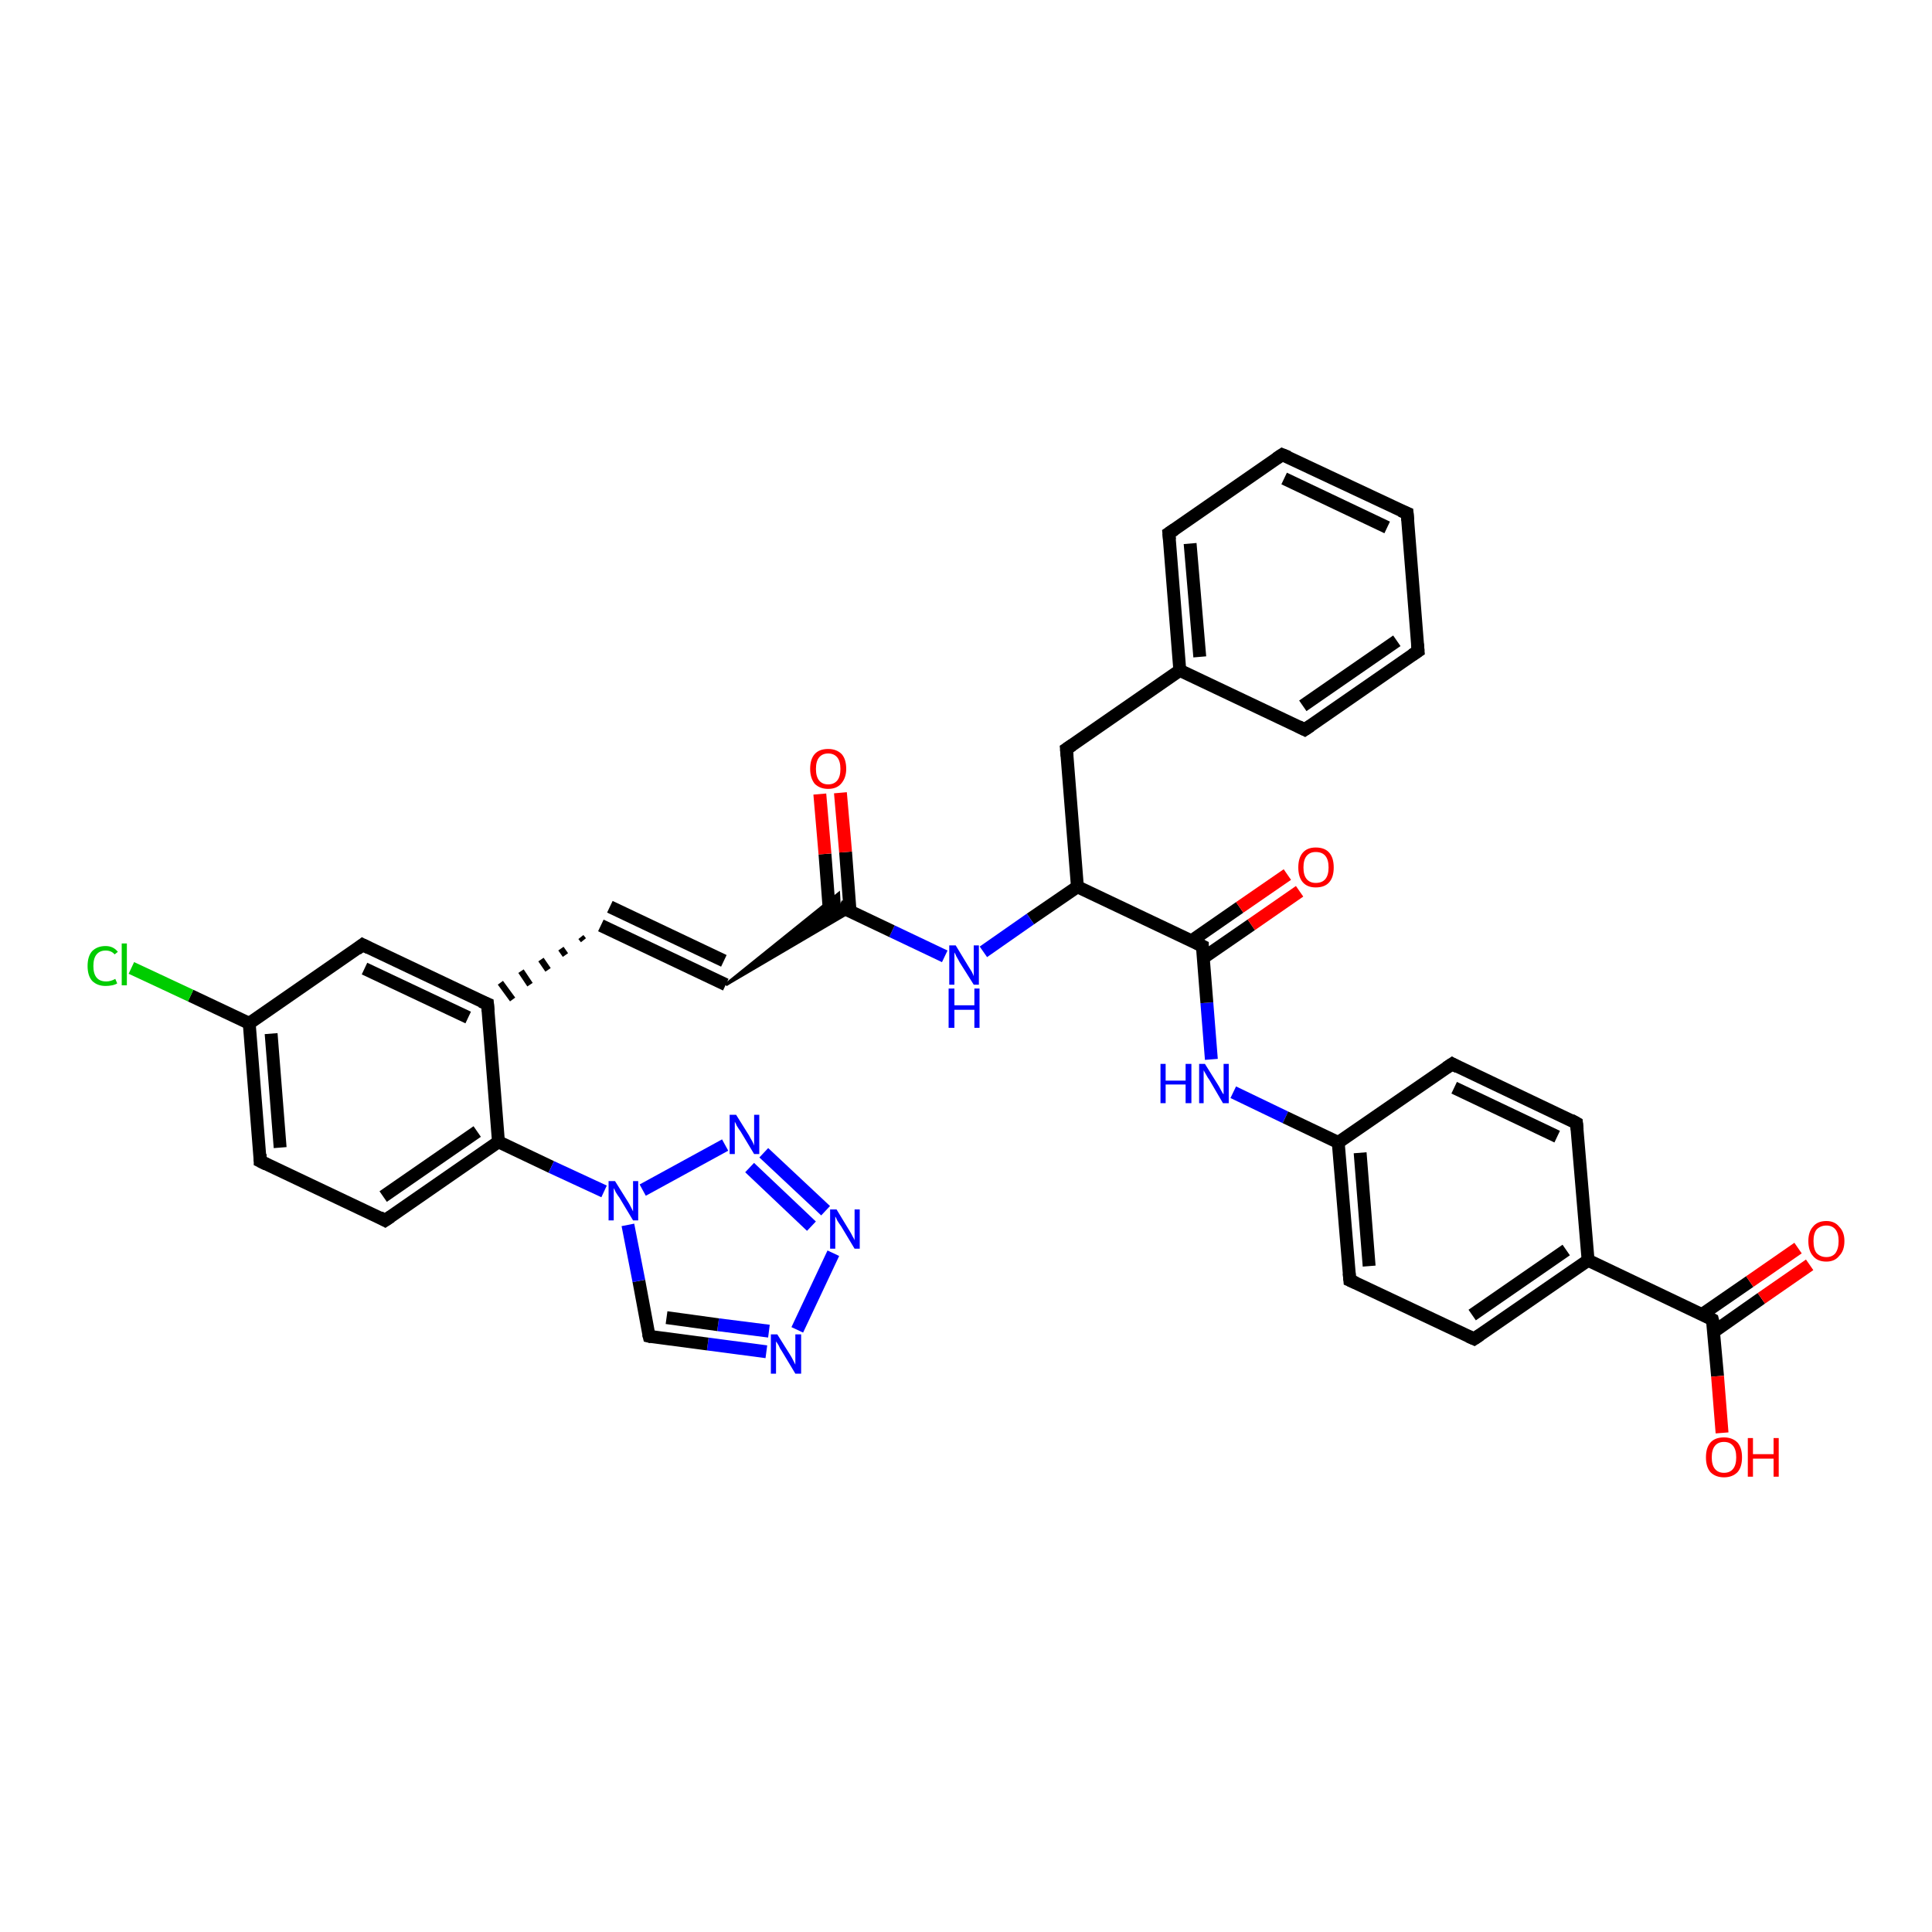 <?xml version='1.0' encoding='iso-8859-1'?>
<svg version='1.1' baseProfile='full'
              xmlns='http://www.w3.org/2000/svg'
                      xmlns:rdkit='http://www.rdkit.org/xml'
                      xmlns:xlink='http://www.w3.org/1999/xlink'
                  xml:space='preserve'
width='300px' height='300px' viewBox='0 0 300 300'>
<!-- END OF HEADER -->
<rect style='opacity:1.0;fill:#FFFFFF;stroke:none' width='300.0' height='300.0' x='0.0' y='0.0'> </rect>
<path class='bond-0 atom-0 atom-1' d='M 191.5,169.6 L 199.6,173.5' style='fill:none;fill-rule:evenodd;stroke:#0000FF;stroke-width:2.0px;stroke-linecap:butt;stroke-linejoin:miter;stroke-opacity:1' />
<path class='bond-0 atom-0 atom-1' d='M 199.6,173.5 L 207.8,177.4' style='fill:none;fill-rule:evenodd;stroke:#000000;stroke-width:2.0px;stroke-linecap:butt;stroke-linejoin:miter;stroke-opacity:1' />
<path class='bond-1 atom-1 atom-2' d='M 207.8,177.4 L 209.6,198.8' style='fill:none;fill-rule:evenodd;stroke:#000000;stroke-width:2.0px;stroke-linecap:butt;stroke-linejoin:miter;stroke-opacity:1' />
<path class='bond-1 atom-1 atom-2' d='M 211.2,179.0 L 212.6,196.6' style='fill:none;fill-rule:evenodd;stroke:#000000;stroke-width:2.0px;stroke-linecap:butt;stroke-linejoin:miter;stroke-opacity:1' />
<path class='bond-2 atom-2 atom-3' d='M 209.6,198.8 L 228.9,207.9' style='fill:none;fill-rule:evenodd;stroke:#000000;stroke-width:2.0px;stroke-linecap:butt;stroke-linejoin:miter;stroke-opacity:1' />
<path class='bond-3 atom-3 atom-4' d='M 228.9,207.9 L 246.6,195.7' style='fill:none;fill-rule:evenodd;stroke:#000000;stroke-width:2.0px;stroke-linecap:butt;stroke-linejoin:miter;stroke-opacity:1' />
<path class='bond-3 atom-3 atom-4' d='M 228.6,204.2 L 243.2,194.1' style='fill:none;fill-rule:evenodd;stroke:#000000;stroke-width:2.0px;stroke-linecap:butt;stroke-linejoin:miter;stroke-opacity:1' />
<path class='bond-4 atom-4 atom-5' d='M 246.6,195.7 L 265.9,204.9' style='fill:none;fill-rule:evenodd;stroke:#000000;stroke-width:2.0px;stroke-linecap:butt;stroke-linejoin:miter;stroke-opacity:1' />
<path class='bond-5 atom-5 atom-6' d='M 265.9,204.9 L 266.7,213.7' style='fill:none;fill-rule:evenodd;stroke:#000000;stroke-width:2.0px;stroke-linecap:butt;stroke-linejoin:miter;stroke-opacity:1' />
<path class='bond-5 atom-5 atom-6' d='M 266.7,213.7 L 267.4,222.5' style='fill:none;fill-rule:evenodd;stroke:#FF0000;stroke-width:2.0px;stroke-linecap:butt;stroke-linejoin:miter;stroke-opacity:1' />
<path class='bond-6 atom-5 atom-7' d='M 266.1,206.8 L 273.5,201.6' style='fill:none;fill-rule:evenodd;stroke:#000000;stroke-width:2.0px;stroke-linecap:butt;stroke-linejoin:miter;stroke-opacity:1' />
<path class='bond-6 atom-5 atom-7' d='M 273.5,201.6 L 281.0,196.4' style='fill:none;fill-rule:evenodd;stroke:#FF0000;stroke-width:2.0px;stroke-linecap:butt;stroke-linejoin:miter;stroke-opacity:1' />
<path class='bond-6 atom-5 atom-7' d='M 264.3,204.1 L 271.7,199.0' style='fill:none;fill-rule:evenodd;stroke:#000000;stroke-width:2.0px;stroke-linecap:butt;stroke-linejoin:miter;stroke-opacity:1' />
<path class='bond-6 atom-5 atom-7' d='M 271.7,199.0 L 279.2,193.8' style='fill:none;fill-rule:evenodd;stroke:#FF0000;stroke-width:2.0px;stroke-linecap:butt;stroke-linejoin:miter;stroke-opacity:1' />
<path class='bond-7 atom-4 atom-8' d='M 246.6,195.7 L 244.8,174.4' style='fill:none;fill-rule:evenodd;stroke:#000000;stroke-width:2.0px;stroke-linecap:butt;stroke-linejoin:miter;stroke-opacity:1' />
<path class='bond-8 atom-8 atom-9' d='M 244.8,174.4 L 225.5,165.2' style='fill:none;fill-rule:evenodd;stroke:#000000;stroke-width:2.0px;stroke-linecap:butt;stroke-linejoin:miter;stroke-opacity:1' />
<path class='bond-8 atom-8 atom-9' d='M 241.8,176.5 L 225.8,168.9' style='fill:none;fill-rule:evenodd;stroke:#000000;stroke-width:2.0px;stroke-linecap:butt;stroke-linejoin:miter;stroke-opacity:1' />
<path class='bond-9 atom-0 atom-10' d='M 188.1,164.5 L 187.4,155.7' style='fill:none;fill-rule:evenodd;stroke:#0000FF;stroke-width:2.0px;stroke-linecap:butt;stroke-linejoin:miter;stroke-opacity:1' />
<path class='bond-9 atom-0 atom-10' d='M 187.4,155.7 L 186.7,146.9' style='fill:none;fill-rule:evenodd;stroke:#000000;stroke-width:2.0px;stroke-linecap:butt;stroke-linejoin:miter;stroke-opacity:1' />
<path class='bond-10 atom-10 atom-11' d='M 186.7,146.9 L 167.3,137.7' style='fill:none;fill-rule:evenodd;stroke:#000000;stroke-width:2.0px;stroke-linecap:butt;stroke-linejoin:miter;stroke-opacity:1' />
<path class='bond-11 atom-11 atom-12' d='M 167.3,137.7 L 160.0,142.7' style='fill:none;fill-rule:evenodd;stroke:#000000;stroke-width:2.0px;stroke-linecap:butt;stroke-linejoin:miter;stroke-opacity:1' />
<path class='bond-11 atom-11 atom-12' d='M 160.0,142.7 L 152.7,147.8' style='fill:none;fill-rule:evenodd;stroke:#0000FF;stroke-width:2.0px;stroke-linecap:butt;stroke-linejoin:miter;stroke-opacity:1' />
<path class='bond-12 atom-12 atom-13' d='M 146.7,148.5 L 138.5,144.6' style='fill:none;fill-rule:evenodd;stroke:#0000FF;stroke-width:2.0px;stroke-linecap:butt;stroke-linejoin:miter;stroke-opacity:1' />
<path class='bond-12 atom-12 atom-13' d='M 138.5,144.6 L 130.3,140.7' style='fill:none;fill-rule:evenodd;stroke:#000000;stroke-width:2.0px;stroke-linecap:butt;stroke-linejoin:miter;stroke-opacity:1' />
<path class='bond-13 atom-14 atom-13' d='M 112.7,152.9 L 130.2,138.8 L 130.3,140.7 Z' style='fill:#000000;fill-rule:evenodd;fill-opacity:1;stroke:#000000;stroke-width:0.5px;stroke-linecap:butt;stroke-linejoin:miter;stroke-opacity:1;' />
<path class='bond-13 atom-14 atom-13' d='M 112.7,152.9 L 130.3,140.7 L 132.1,141.5 Z' style='fill:#000000;fill-rule:evenodd;fill-opacity:1;stroke:#000000;stroke-width:0.5px;stroke-linecap:butt;stroke-linejoin:miter;stroke-opacity:1;' />
<path class='bond-14 atom-14 atom-15' d='M 112.7,152.9 L 93.3,143.7' style='fill:none;fill-rule:evenodd;stroke:#000000;stroke-width:2.0px;stroke-linecap:butt;stroke-linejoin:miter;stroke-opacity:1' />
<path class='bond-14 atom-14 atom-15' d='M 112.4,149.2 L 94.7,140.8' style='fill:none;fill-rule:evenodd;stroke:#000000;stroke-width:2.0px;stroke-linecap:butt;stroke-linejoin:miter;stroke-opacity:1' />
<path class='bond-15 atom-15 atom-16' d='M 90.2,145.5 L 90.6,146.0' style='fill:none;fill-rule:evenodd;stroke:#000000;stroke-width:1.0px;stroke-linecap:butt;stroke-linejoin:miter;stroke-opacity:1' />
<path class='bond-15 atom-15 atom-16' d='M 87.1,147.3 L 87.8,148.3' style='fill:none;fill-rule:evenodd;stroke:#000000;stroke-width:1.0px;stroke-linecap:butt;stroke-linejoin:miter;stroke-opacity:1' />
<path class='bond-15 atom-15 atom-16' d='M 84.0,149.0 L 85.1,150.6' style='fill:none;fill-rule:evenodd;stroke:#000000;stroke-width:1.0px;stroke-linecap:butt;stroke-linejoin:miter;stroke-opacity:1' />
<path class='bond-15 atom-15 atom-16' d='M 80.9,150.8 L 82.3,152.9' style='fill:none;fill-rule:evenodd;stroke:#000000;stroke-width:1.0px;stroke-linecap:butt;stroke-linejoin:miter;stroke-opacity:1' />
<path class='bond-15 atom-15 atom-16' d='M 77.7,152.6 L 79.6,155.2' style='fill:none;fill-rule:evenodd;stroke:#000000;stroke-width:1.0px;stroke-linecap:butt;stroke-linejoin:miter;stroke-opacity:1' />
<path class='bond-16 atom-16 atom-17' d='M 75.7,155.9 L 56.3,146.7' style='fill:none;fill-rule:evenodd;stroke:#000000;stroke-width:2.0px;stroke-linecap:butt;stroke-linejoin:miter;stroke-opacity:1' />
<path class='bond-16 atom-16 atom-17' d='M 72.7,158.0 L 56.6,150.4' style='fill:none;fill-rule:evenodd;stroke:#000000;stroke-width:2.0px;stroke-linecap:butt;stroke-linejoin:miter;stroke-opacity:1' />
<path class='bond-17 atom-17 atom-18' d='M 56.3,146.7 L 38.7,158.9' style='fill:none;fill-rule:evenodd;stroke:#000000;stroke-width:2.0px;stroke-linecap:butt;stroke-linejoin:miter;stroke-opacity:1' />
<path class='bond-18 atom-18 atom-19' d='M 38.7,158.9 L 29.6,154.6' style='fill:none;fill-rule:evenodd;stroke:#000000;stroke-width:2.0px;stroke-linecap:butt;stroke-linejoin:miter;stroke-opacity:1' />
<path class='bond-18 atom-18 atom-19' d='M 29.6,154.6 L 20.4,150.3' style='fill:none;fill-rule:evenodd;stroke:#00CC00;stroke-width:2.0px;stroke-linecap:butt;stroke-linejoin:miter;stroke-opacity:1' />
<path class='bond-19 atom-18 atom-20' d='M 38.7,158.9 L 40.4,180.3' style='fill:none;fill-rule:evenodd;stroke:#000000;stroke-width:2.0px;stroke-linecap:butt;stroke-linejoin:miter;stroke-opacity:1' />
<path class='bond-19 atom-18 atom-20' d='M 42.1,160.5 L 43.5,178.2' style='fill:none;fill-rule:evenodd;stroke:#000000;stroke-width:2.0px;stroke-linecap:butt;stroke-linejoin:miter;stroke-opacity:1' />
<path class='bond-20 atom-20 atom-21' d='M 40.4,180.3 L 59.8,189.5' style='fill:none;fill-rule:evenodd;stroke:#000000;stroke-width:2.0px;stroke-linecap:butt;stroke-linejoin:miter;stroke-opacity:1' />
<path class='bond-21 atom-21 atom-22' d='M 59.8,189.5 L 77.4,177.3' style='fill:none;fill-rule:evenodd;stroke:#000000;stroke-width:2.0px;stroke-linecap:butt;stroke-linejoin:miter;stroke-opacity:1' />
<path class='bond-21 atom-21 atom-22' d='M 59.5,185.8 L 74.1,175.7' style='fill:none;fill-rule:evenodd;stroke:#000000;stroke-width:2.0px;stroke-linecap:butt;stroke-linejoin:miter;stroke-opacity:1' />
<path class='bond-22 atom-22 atom-23' d='M 77.4,177.3 L 85.6,181.2' style='fill:none;fill-rule:evenodd;stroke:#000000;stroke-width:2.0px;stroke-linecap:butt;stroke-linejoin:miter;stroke-opacity:1' />
<path class='bond-22 atom-22 atom-23' d='M 85.6,181.2 L 93.8,185.0' style='fill:none;fill-rule:evenodd;stroke:#0000FF;stroke-width:2.0px;stroke-linecap:butt;stroke-linejoin:miter;stroke-opacity:1' />
<path class='bond-23 atom-23 atom-24' d='M 99.8,184.8 L 112.6,177.8' style='fill:none;fill-rule:evenodd;stroke:#0000FF;stroke-width:2.0px;stroke-linecap:butt;stroke-linejoin:miter;stroke-opacity:1' />
<path class='bond-24 atom-24 atom-25' d='M 118.6,179.0 L 128.2,188.0' style='fill:none;fill-rule:evenodd;stroke:#0000FF;stroke-width:2.0px;stroke-linecap:butt;stroke-linejoin:miter;stroke-opacity:1' />
<path class='bond-24 atom-24 atom-25' d='M 116.4,181.3 L 126.0,190.4' style='fill:none;fill-rule:evenodd;stroke:#0000FF;stroke-width:2.0px;stroke-linecap:butt;stroke-linejoin:miter;stroke-opacity:1' />
<path class='bond-25 atom-25 atom-26' d='M 129.4,194.6 L 123.8,206.5' style='fill:none;fill-rule:evenodd;stroke:#0000FF;stroke-width:2.0px;stroke-linecap:butt;stroke-linejoin:miter;stroke-opacity:1' />
<path class='bond-26 atom-26 atom-27' d='M 119.0,209.9 L 109.9,208.7' style='fill:none;fill-rule:evenodd;stroke:#0000FF;stroke-width:2.0px;stroke-linecap:butt;stroke-linejoin:miter;stroke-opacity:1' />
<path class='bond-26 atom-26 atom-27' d='M 109.9,208.7 L 100.8,207.5' style='fill:none;fill-rule:evenodd;stroke:#000000;stroke-width:2.0px;stroke-linecap:butt;stroke-linejoin:miter;stroke-opacity:1' />
<path class='bond-26 atom-26 atom-27' d='M 119.4,206.7 L 111.5,205.7' style='fill:none;fill-rule:evenodd;stroke:#0000FF;stroke-width:2.0px;stroke-linecap:butt;stroke-linejoin:miter;stroke-opacity:1' />
<path class='bond-26 atom-26 atom-27' d='M 111.5,205.7 L 103.5,204.6' style='fill:none;fill-rule:evenodd;stroke:#000000;stroke-width:2.0px;stroke-linecap:butt;stroke-linejoin:miter;stroke-opacity:1' />
<path class='bond-27 atom-13 atom-28' d='M 132.0,141.5 L 131.3,132.3' style='fill:none;fill-rule:evenodd;stroke:#000000;stroke-width:2.0px;stroke-linecap:butt;stroke-linejoin:miter;stroke-opacity:1' />
<path class='bond-27 atom-13 atom-28' d='M 131.3,132.3 L 130.5,123.1' style='fill:none;fill-rule:evenodd;stroke:#FF0000;stroke-width:2.0px;stroke-linecap:butt;stroke-linejoin:miter;stroke-opacity:1' />
<path class='bond-27 atom-13 atom-28' d='M 128.8,141.8 L 128.1,132.6' style='fill:none;fill-rule:evenodd;stroke:#000000;stroke-width:2.0px;stroke-linecap:butt;stroke-linejoin:miter;stroke-opacity:1' />
<path class='bond-27 atom-13 atom-28' d='M 128.1,132.6 L 127.3,123.3' style='fill:none;fill-rule:evenodd;stroke:#FF0000;stroke-width:2.0px;stroke-linecap:butt;stroke-linejoin:miter;stroke-opacity:1' />
<path class='bond-28 atom-11 atom-29' d='M 167.3,137.7 L 165.6,116.3' style='fill:none;fill-rule:evenodd;stroke:#000000;stroke-width:2.0px;stroke-linecap:butt;stroke-linejoin:miter;stroke-opacity:1' />
<path class='bond-29 atom-29 atom-30' d='M 165.6,116.3 L 183.2,104.1' style='fill:none;fill-rule:evenodd;stroke:#000000;stroke-width:2.0px;stroke-linecap:butt;stroke-linejoin:miter;stroke-opacity:1' />
<path class='bond-30 atom-30 atom-31' d='M 183.2,104.1 L 181.5,82.8' style='fill:none;fill-rule:evenodd;stroke:#000000;stroke-width:2.0px;stroke-linecap:butt;stroke-linejoin:miter;stroke-opacity:1' />
<path class='bond-30 atom-30 atom-31' d='M 186.3,102.0 L 184.8,84.4' style='fill:none;fill-rule:evenodd;stroke:#000000;stroke-width:2.0px;stroke-linecap:butt;stroke-linejoin:miter;stroke-opacity:1' />
<path class='bond-31 atom-31 atom-32' d='M 181.5,82.8 L 199.1,70.6' style='fill:none;fill-rule:evenodd;stroke:#000000;stroke-width:2.0px;stroke-linecap:butt;stroke-linejoin:miter;stroke-opacity:1' />
<path class='bond-32 atom-32 atom-33' d='M 199.1,70.6 L 218.5,79.7' style='fill:none;fill-rule:evenodd;stroke:#000000;stroke-width:2.0px;stroke-linecap:butt;stroke-linejoin:miter;stroke-opacity:1' />
<path class='bond-32 atom-32 atom-33' d='M 199.4,74.3 L 215.4,81.9' style='fill:none;fill-rule:evenodd;stroke:#000000;stroke-width:2.0px;stroke-linecap:butt;stroke-linejoin:miter;stroke-opacity:1' />
<path class='bond-33 atom-33 atom-34' d='M 218.5,79.7 L 220.2,101.1' style='fill:none;fill-rule:evenodd;stroke:#000000;stroke-width:2.0px;stroke-linecap:butt;stroke-linejoin:miter;stroke-opacity:1' />
<path class='bond-34 atom-34 atom-35' d='M 220.2,101.1 L 202.6,113.3' style='fill:none;fill-rule:evenodd;stroke:#000000;stroke-width:2.0px;stroke-linecap:butt;stroke-linejoin:miter;stroke-opacity:1' />
<path class='bond-34 atom-34 atom-35' d='M 216.9,99.5 L 202.3,109.6' style='fill:none;fill-rule:evenodd;stroke:#000000;stroke-width:2.0px;stroke-linecap:butt;stroke-linejoin:miter;stroke-opacity:1' />
<path class='bond-35 atom-10 atom-36' d='M 186.9,148.7 L 194.3,143.6' style='fill:none;fill-rule:evenodd;stroke:#000000;stroke-width:2.0px;stroke-linecap:butt;stroke-linejoin:miter;stroke-opacity:1' />
<path class='bond-35 atom-10 atom-36' d='M 194.3,143.6 L 201.8,138.4' style='fill:none;fill-rule:evenodd;stroke:#FF0000;stroke-width:2.0px;stroke-linecap:butt;stroke-linejoin:miter;stroke-opacity:1' />
<path class='bond-35 atom-10 atom-36' d='M 185.0,146.1 L 192.5,140.9' style='fill:none;fill-rule:evenodd;stroke:#000000;stroke-width:2.0px;stroke-linecap:butt;stroke-linejoin:miter;stroke-opacity:1' />
<path class='bond-35 atom-10 atom-36' d='M 192.5,140.9 L 199.9,135.8' style='fill:none;fill-rule:evenodd;stroke:#FF0000;stroke-width:2.0px;stroke-linecap:butt;stroke-linejoin:miter;stroke-opacity:1' />
<path class='bond-36 atom-9 atom-1' d='M 225.5,165.2 L 207.8,177.4' style='fill:none;fill-rule:evenodd;stroke:#000000;stroke-width:2.0px;stroke-linecap:butt;stroke-linejoin:miter;stroke-opacity:1' />
<path class='bond-37 atom-22 atom-16' d='M 77.4,177.3 L 75.7,155.9' style='fill:none;fill-rule:evenodd;stroke:#000000;stroke-width:2.0px;stroke-linecap:butt;stroke-linejoin:miter;stroke-opacity:1' />
<path class='bond-38 atom-27 atom-23' d='M 100.8,207.5 L 99.2,198.9' style='fill:none;fill-rule:evenodd;stroke:#000000;stroke-width:2.0px;stroke-linecap:butt;stroke-linejoin:miter;stroke-opacity:1' />
<path class='bond-38 atom-27 atom-23' d='M 99.2,198.9 L 97.5,190.2' style='fill:none;fill-rule:evenodd;stroke:#0000FF;stroke-width:2.0px;stroke-linecap:butt;stroke-linejoin:miter;stroke-opacity:1' />
<path class='bond-39 atom-35 atom-30' d='M 202.6,113.3 L 183.2,104.1' style='fill:none;fill-rule:evenodd;stroke:#000000;stroke-width:2.0px;stroke-linecap:butt;stroke-linejoin:miter;stroke-opacity:1' />
<path d='M 209.5,197.7 L 209.6,198.8 L 210.5,199.2' style='fill:none;stroke:#000000;stroke-width:2.0px;stroke-linecap:butt;stroke-linejoin:miter;stroke-opacity:1;' />
<path d='M 228.0,207.5 L 228.9,207.9 L 229.8,207.3' style='fill:none;stroke:#000000;stroke-width:2.0px;stroke-linecap:butt;stroke-linejoin:miter;stroke-opacity:1;' />
<path d='M 265.0,204.4 L 265.9,204.9 L 266.0,205.3' style='fill:none;stroke:#000000;stroke-width:2.0px;stroke-linecap:butt;stroke-linejoin:miter;stroke-opacity:1;' />
<path d='M 244.9,175.4 L 244.8,174.4 L 243.9,173.9' style='fill:none;stroke:#000000;stroke-width:2.0px;stroke-linecap:butt;stroke-linejoin:miter;stroke-opacity:1;' />
<path d='M 226.4,165.7 L 225.5,165.2 L 224.6,165.8' style='fill:none;stroke:#000000;stroke-width:2.0px;stroke-linecap:butt;stroke-linejoin:miter;stroke-opacity:1;' />
<path d='M 186.7,147.3 L 186.7,146.9 L 185.7,146.4' style='fill:none;stroke:#000000;stroke-width:2.0px;stroke-linecap:butt;stroke-linejoin:miter;stroke-opacity:1;' />
<path d='M 74.7,155.5 L 75.7,155.9 L 75.8,157.0' style='fill:none;stroke:#000000;stroke-width:2.0px;stroke-linecap:butt;stroke-linejoin:miter;stroke-opacity:1;' />
<path d='M 57.3,147.2 L 56.3,146.7 L 55.4,147.4' style='fill:none;stroke:#000000;stroke-width:2.0px;stroke-linecap:butt;stroke-linejoin:miter;stroke-opacity:1;' />
<path d='M 40.4,179.2 L 40.4,180.3 L 41.4,180.8' style='fill:none;stroke:#000000;stroke-width:2.0px;stroke-linecap:butt;stroke-linejoin:miter;stroke-opacity:1;' />
<path d='M 58.9,189.0 L 59.8,189.5 L 60.7,188.9' style='fill:none;stroke:#000000;stroke-width:2.0px;stroke-linecap:butt;stroke-linejoin:miter;stroke-opacity:1;' />
<path d='M 101.2,207.6 L 100.8,207.5 L 100.7,207.1' style='fill:none;stroke:#000000;stroke-width:2.0px;stroke-linecap:butt;stroke-linejoin:miter;stroke-opacity:1;' />
<path d='M 165.7,117.4 L 165.6,116.3 L 166.5,115.7' style='fill:none;stroke:#000000;stroke-width:2.0px;stroke-linecap:butt;stroke-linejoin:miter;stroke-opacity:1;' />
<path d='M 181.6,83.8 L 181.5,82.8 L 182.4,82.2' style='fill:none;stroke:#000000;stroke-width:2.0px;stroke-linecap:butt;stroke-linejoin:miter;stroke-opacity:1;' />
<path d='M 198.2,71.2 L 199.1,70.6 L 200.1,71.0' style='fill:none;stroke:#000000;stroke-width:2.0px;stroke-linecap:butt;stroke-linejoin:miter;stroke-opacity:1;' />
<path d='M 217.5,79.3 L 218.5,79.7 L 218.6,80.8' style='fill:none;stroke:#000000;stroke-width:2.0px;stroke-linecap:butt;stroke-linejoin:miter;stroke-opacity:1;' />
<path d='M 220.1,100.0 L 220.2,101.1 L 219.3,101.7' style='fill:none;stroke:#000000;stroke-width:2.0px;stroke-linecap:butt;stroke-linejoin:miter;stroke-opacity:1;' />
<path d='M 203.5,112.7 L 202.6,113.3 L 201.6,112.8' style='fill:none;stroke:#000000;stroke-width:2.0px;stroke-linecap:butt;stroke-linejoin:miter;stroke-opacity:1;' />
<path class='atom-0' d='M 180.2 165.2
L 181.0 165.2
L 181.0 167.8
L 184.1 167.8
L 184.1 165.2
L 185.0 165.2
L 185.0 171.3
L 184.1 171.3
L 184.1 168.4
L 181.0 168.4
L 181.0 171.3
L 180.2 171.3
L 180.2 165.2
' fill='#0000FF'/>
<path class='atom-0' d='M 187.1 165.2
L 189.1 168.4
Q 189.3 168.7, 189.6 169.3
Q 189.9 169.9, 190.0 169.9
L 190.0 165.2
L 190.8 165.2
L 190.8 171.3
L 189.9 171.3
L 187.8 167.7
Q 187.5 167.3, 187.3 166.9
Q 187.0 166.4, 186.9 166.2
L 186.9 171.3
L 186.2 171.3
L 186.2 165.2
L 187.1 165.2
' fill='#0000FF'/>
<path class='atom-6' d='M 264.9 226.3
Q 264.9 224.8, 265.6 224.0
Q 266.3 223.2, 267.7 223.2
Q 269.0 223.2, 269.8 224.0
Q 270.5 224.8, 270.5 226.3
Q 270.5 227.8, 269.8 228.6
Q 269.0 229.4, 267.7 229.4
Q 266.4 229.4, 265.6 228.6
Q 264.9 227.8, 264.9 226.3
M 267.7 228.7
Q 268.6 228.7, 269.1 228.1
Q 269.6 227.5, 269.6 226.3
Q 269.6 225.1, 269.1 224.5
Q 268.6 223.9, 267.7 223.9
Q 266.8 223.9, 266.3 224.5
Q 265.8 225.1, 265.8 226.3
Q 265.8 227.5, 266.3 228.1
Q 266.8 228.7, 267.7 228.7
' fill='#FF0000'/>
<path class='atom-6' d='M 271.4 223.3
L 272.2 223.3
L 272.2 225.8
L 275.4 225.8
L 275.4 223.3
L 276.2 223.3
L 276.2 229.3
L 275.4 229.3
L 275.4 226.5
L 272.2 226.5
L 272.2 229.3
L 271.4 229.3
L 271.4 223.3
' fill='#FF0000'/>
<path class='atom-7' d='M 280.8 192.7
Q 280.8 191.3, 281.5 190.5
Q 282.2 189.6, 283.6 189.6
Q 284.9 189.6, 285.6 190.5
Q 286.4 191.3, 286.4 192.7
Q 286.4 194.2, 285.6 195.0
Q 284.9 195.9, 283.6 195.9
Q 282.2 195.9, 281.5 195.0
Q 280.8 194.2, 280.8 192.7
M 283.6 195.2
Q 284.5 195.2, 285.0 194.6
Q 285.5 193.9, 285.5 192.7
Q 285.5 191.5, 285.0 190.9
Q 284.5 190.3, 283.6 190.3
Q 282.7 190.3, 282.1 190.9
Q 281.6 191.5, 281.6 192.7
Q 281.6 194.0, 282.1 194.6
Q 282.7 195.2, 283.6 195.2
' fill='#FF0000'/>
<path class='atom-12' d='M 148.4 146.8
L 150.4 150.1
Q 150.6 150.4, 150.9 150.9
Q 151.2 151.5, 151.2 151.6
L 151.2 146.8
L 152.0 146.8
L 152.0 152.9
L 151.2 152.9
L 149.0 149.4
Q 148.8 149.0, 148.5 148.5
Q 148.3 148.0, 148.2 147.9
L 148.2 152.9
L 147.4 152.9
L 147.4 146.8
L 148.4 146.8
' fill='#0000FF'/>
<path class='atom-12' d='M 147.3 153.5
L 148.2 153.5
L 148.2 156.1
L 151.3 156.1
L 151.3 153.5
L 152.1 153.5
L 152.1 159.6
L 151.3 159.6
L 151.3 156.8
L 148.2 156.8
L 148.2 159.6
L 147.3 159.6
L 147.3 153.5
' fill='#0000FF'/>
<path class='atom-19' d='M 13.6 150.0
Q 13.6 148.5, 14.3 147.7
Q 15.1 146.9, 16.4 146.9
Q 17.6 146.9, 18.3 147.8
L 17.8 148.2
Q 17.3 147.6, 16.4 147.6
Q 15.5 147.6, 15.0 148.2
Q 14.5 148.8, 14.5 150.0
Q 14.5 151.2, 15.0 151.8
Q 15.5 152.4, 16.5 152.4
Q 17.2 152.4, 17.9 152.0
L 18.2 152.7
Q 17.9 152.9, 17.4 153.0
Q 16.9 153.1, 16.4 153.1
Q 15.1 153.1, 14.3 152.3
Q 13.6 151.5, 13.6 150.0
' fill='#00CC00'/>
<path class='atom-19' d='M 18.9 146.5
L 19.7 146.5
L 19.7 153.0
L 18.9 153.0
L 18.9 146.5
' fill='#00CC00'/>
<path class='atom-23' d='M 95.5 183.4
L 97.5 186.6
Q 97.7 186.9, 98.0 187.5
Q 98.3 188.1, 98.3 188.1
L 98.3 183.4
L 99.1 183.4
L 99.1 189.5
L 98.3 189.5
L 96.2 186.0
Q 95.9 185.6, 95.6 185.1
Q 95.4 184.6, 95.3 184.5
L 95.3 189.5
L 94.5 189.5
L 94.5 183.4
L 95.5 183.4
' fill='#0000FF'/>
<path class='atom-24' d='M 114.3 173.1
L 116.3 176.3
Q 116.5 176.7, 116.8 177.2
Q 117.1 177.8, 117.1 177.9
L 117.1 173.1
L 117.9 173.1
L 117.9 179.2
L 117.1 179.2
L 115.0 175.7
Q 114.7 175.3, 114.4 174.8
Q 114.2 174.3, 114.1 174.2
L 114.1 179.2
L 113.3 179.2
L 113.3 173.1
L 114.3 173.1
' fill='#0000FF'/>
<path class='atom-25' d='M 129.9 187.8
L 131.9 191.1
Q 132.1 191.4, 132.4 192.0
Q 132.7 192.5, 132.7 192.6
L 132.7 187.8
L 133.5 187.8
L 133.5 193.9
L 132.7 193.9
L 130.6 190.4
Q 130.3 190.0, 130.0 189.5
Q 129.8 189.0, 129.7 188.9
L 129.7 193.9
L 128.9 193.9
L 128.9 187.8
L 129.9 187.8
' fill='#0000FF'/>
<path class='atom-26' d='M 120.7 207.2
L 122.7 210.4
Q 122.9 210.7, 123.2 211.3
Q 123.5 211.9, 123.5 211.9
L 123.5 207.2
L 124.4 207.2
L 124.4 213.3
L 123.5 213.3
L 121.4 209.8
Q 121.1 209.4, 120.9 208.9
Q 120.6 208.4, 120.5 208.3
L 120.5 213.3
L 119.7 213.3
L 119.7 207.2
L 120.7 207.2
' fill='#0000FF'/>
<path class='atom-28' d='M 125.8 119.4
Q 125.8 117.9, 126.5 117.1
Q 127.2 116.3, 128.6 116.3
Q 129.9 116.3, 130.7 117.1
Q 131.4 117.9, 131.4 119.4
Q 131.4 120.8, 130.6 121.7
Q 129.9 122.5, 128.6 122.5
Q 127.3 122.5, 126.5 121.7
Q 125.8 120.8, 125.8 119.4
M 128.6 121.8
Q 129.5 121.8, 130.0 121.2
Q 130.5 120.6, 130.5 119.4
Q 130.5 118.2, 130.0 117.6
Q 129.5 117.0, 128.6 117.0
Q 127.7 117.0, 127.2 117.6
Q 126.7 118.2, 126.7 119.4
Q 126.7 120.6, 127.2 121.2
Q 127.7 121.8, 128.6 121.8
' fill='#FF0000'/>
<path class='atom-36' d='M 201.6 134.7
Q 201.6 133.2, 202.3 132.4
Q 203.0 131.6, 204.3 131.6
Q 205.7 131.6, 206.4 132.4
Q 207.1 133.2, 207.1 134.7
Q 207.1 136.2, 206.4 137.0
Q 205.7 137.8, 204.3 137.8
Q 203.0 137.8, 202.3 137.0
Q 201.6 136.2, 201.6 134.7
M 204.3 137.1
Q 205.3 137.1, 205.8 136.5
Q 206.3 135.9, 206.3 134.7
Q 206.3 133.5, 205.8 132.9
Q 205.3 132.3, 204.3 132.3
Q 203.4 132.3, 202.9 132.9
Q 202.4 133.5, 202.4 134.7
Q 202.4 135.9, 202.9 136.5
Q 203.4 137.1, 204.3 137.1
' fill='#FF0000'/>
</svg>
